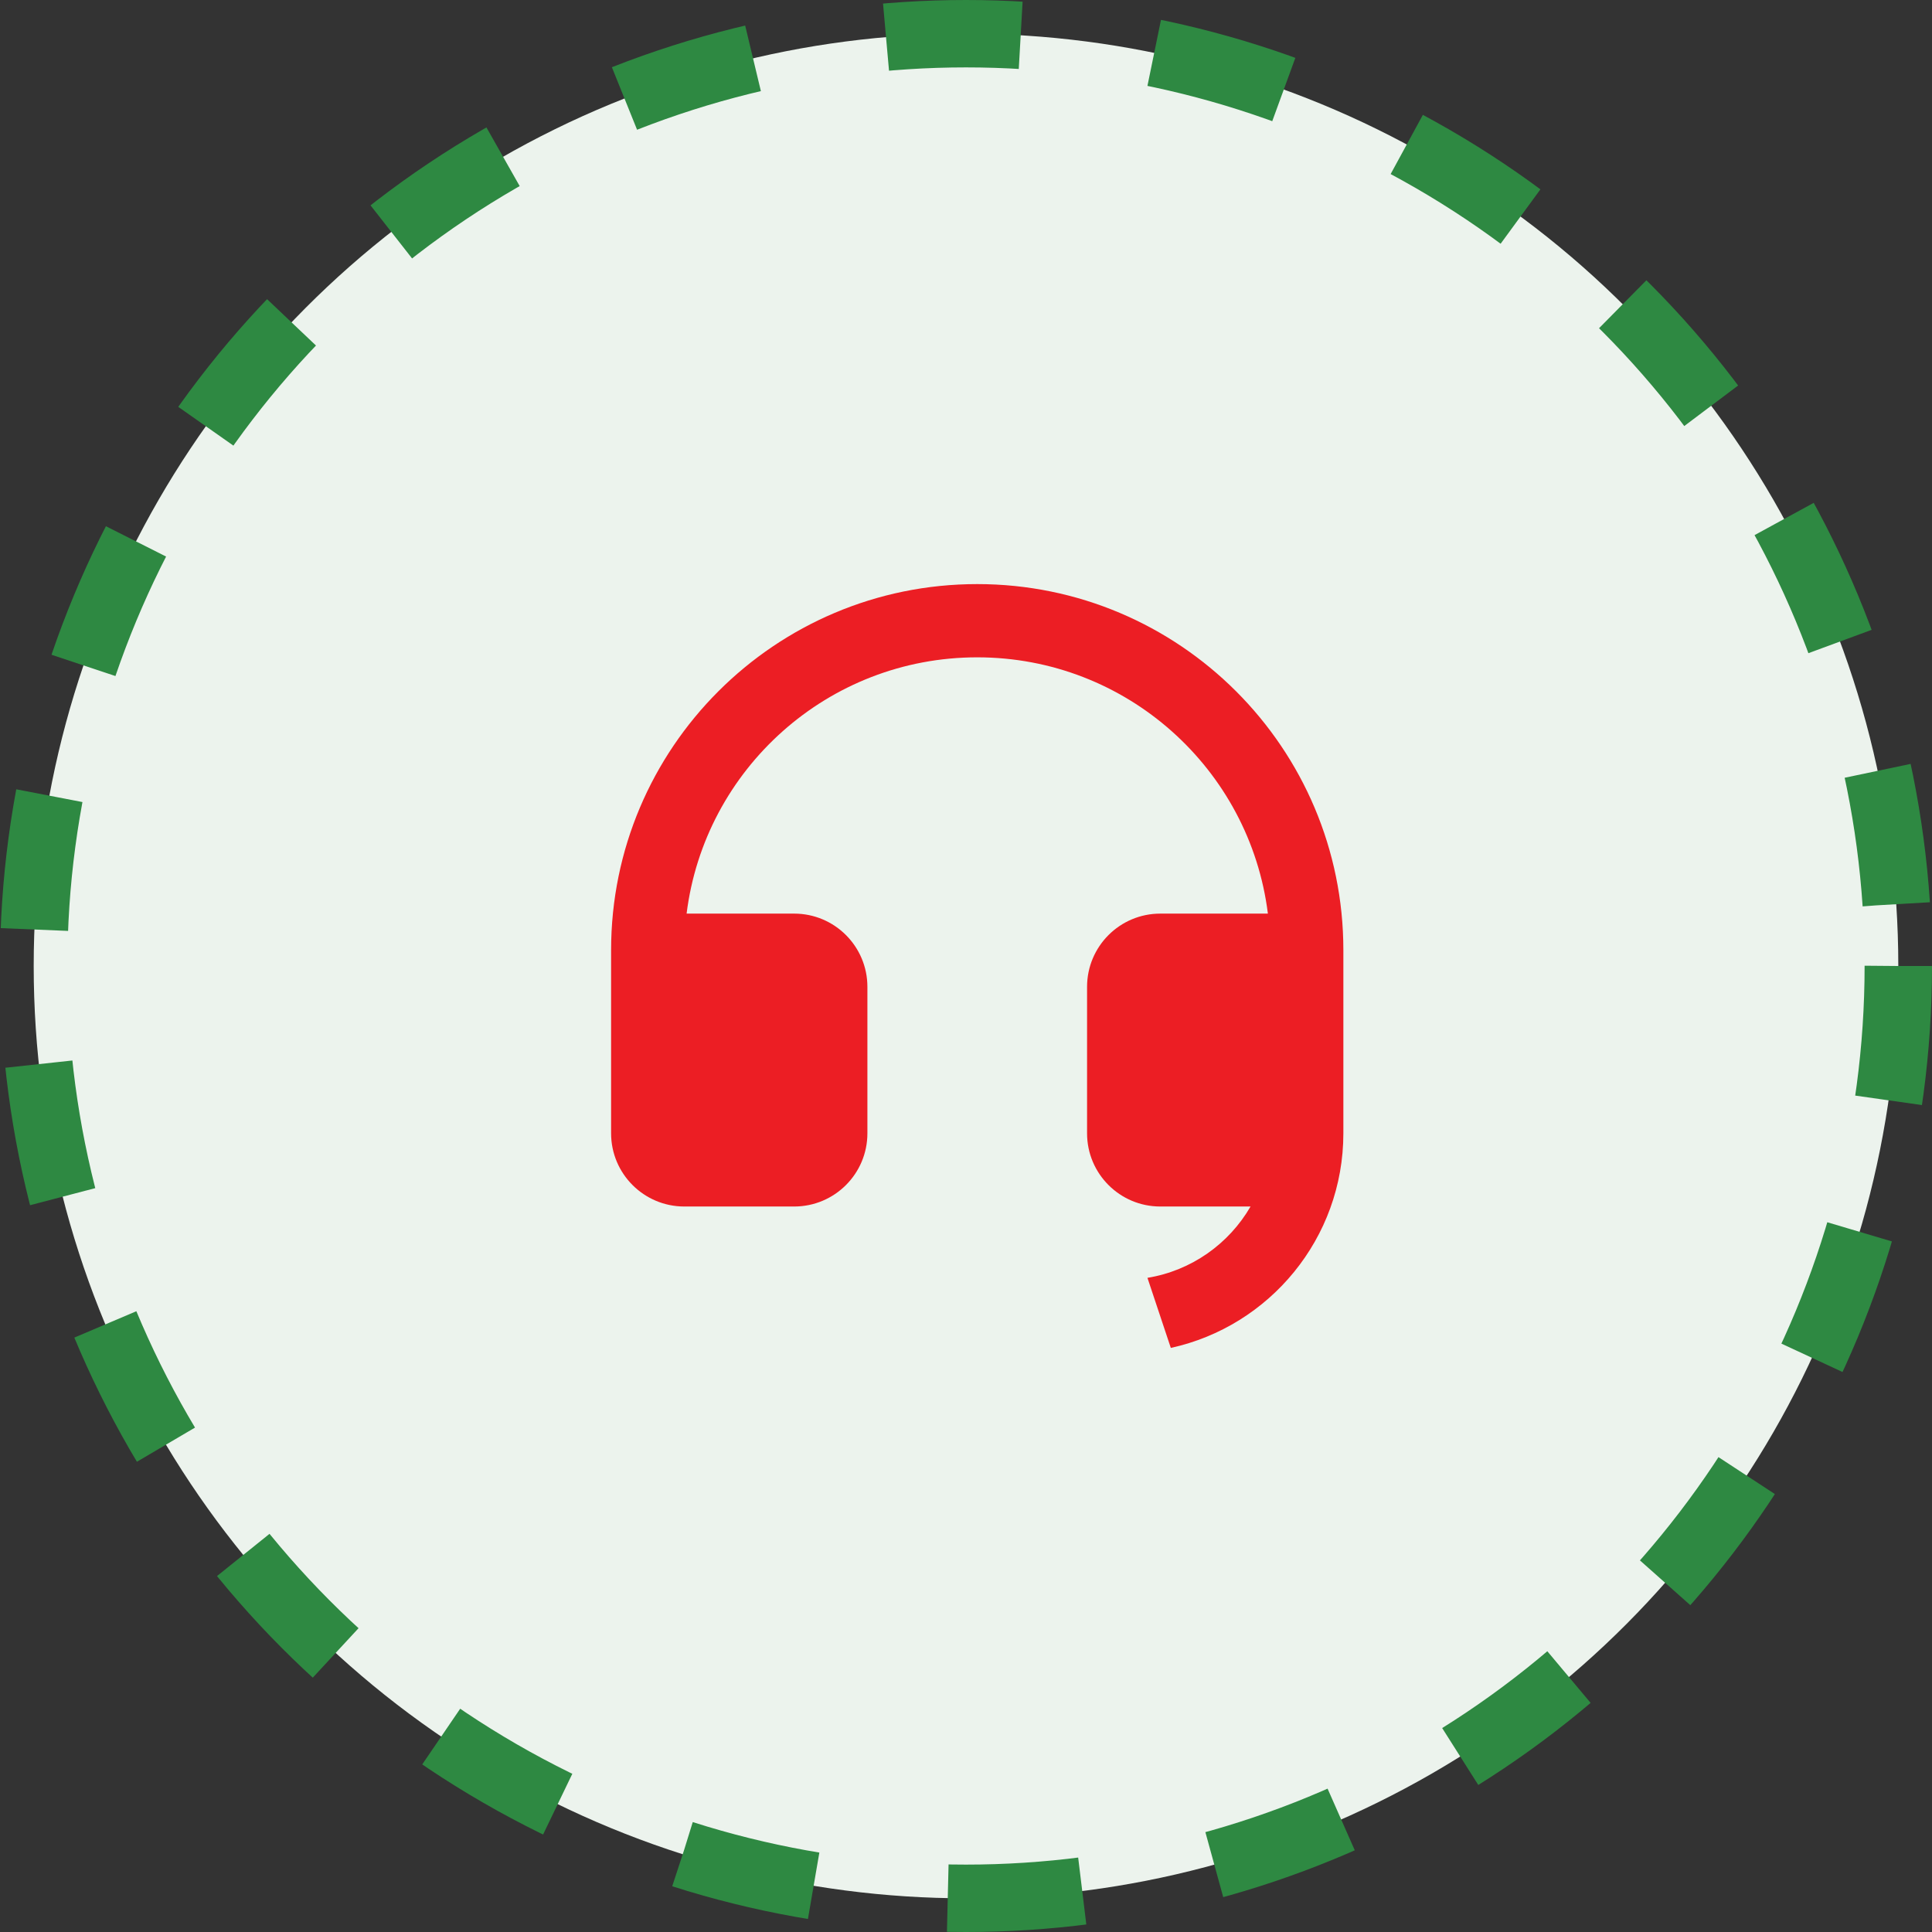 <svg width="86" height="86" viewBox="0 0 86 86" fill="none" xmlns="http://www.w3.org/2000/svg">
<rect x="0" y="0" width="86" height="86" fill="#333333" stroke="none"/>
<circle cx="43" cy="43" r="41.5" fill="#ECF3ED" stroke="#2E8942" stroke-width="3" stroke-dasharray="6 6"/>
<path d="M59.798 50.45C59.796 55.129 56.508 59.04 52.117 60L51.077 56.881C53.039 56.56 54.707 55.364 55.666 53.706H51.649C49.849 53.706 48.389 52.247 48.389 50.447V43.928C48.389 42.127 49.849 40.668 51.649 40.668H56.438C55.635 34.236 50.149 29.26 43.5 29.26C36.851 29.26 31.365 34.236 30.563 40.668H35.351C37.151 40.668 38.611 42.127 38.611 43.928V50.447C38.611 52.247 37.151 53.706 35.351 53.706H30.462C28.662 53.706 27.202 52.247 27.202 50.447V42.298C27.202 33.297 34.499 26 43.5 26C52.501 26 59.798 33.297 59.798 42.298V43.926V43.928V50.447V50.45Z" fill="#EC1E24"/>
</svg>

